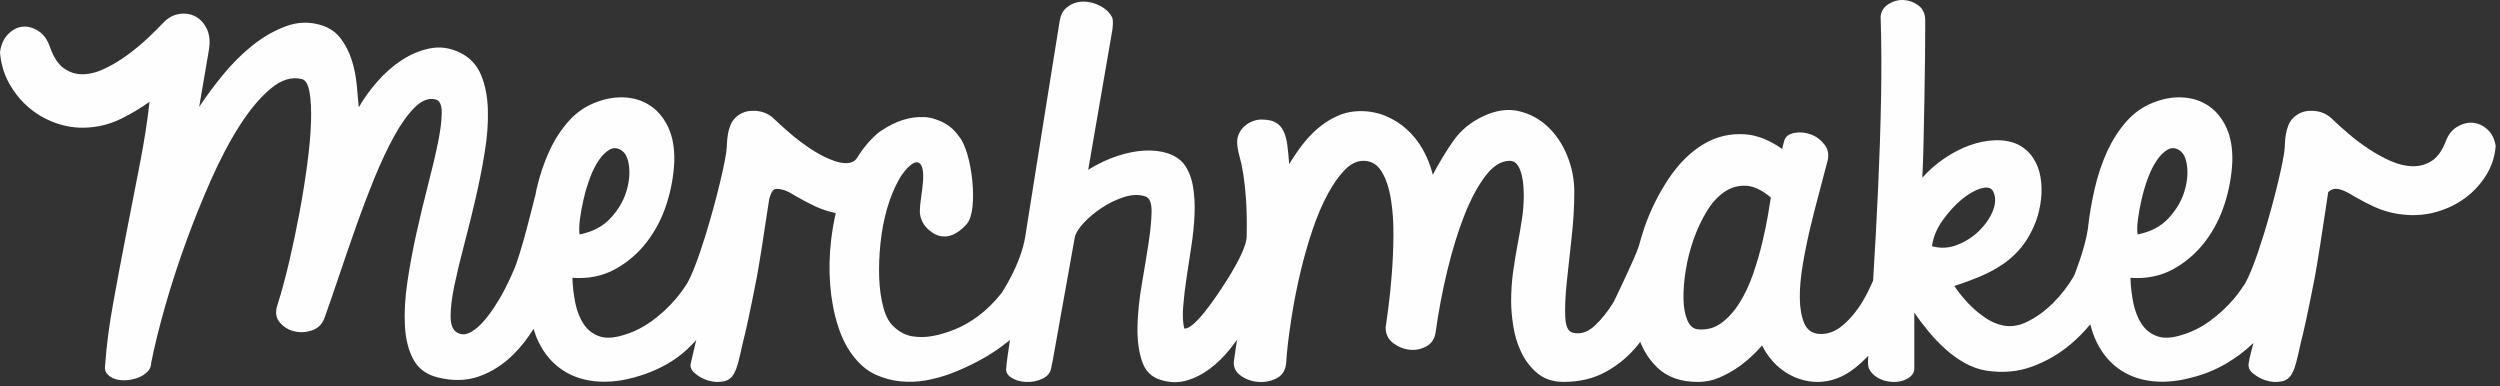 <?xml version="1.0" encoding="UTF-8"?>
<svg width="330px" height="51px" viewBox="0 0 330 51" version="1.1" xmlns="http://www.w3.org/2000/svg" xmlns:xlink="http://www.w3.org/1999/xlink">
    <rect x="0" y="0" width="330" height="51" fill="#333333" stroke="none"/>
    <!-- Generator: Sketch 48.2 (47327) - http://www.bohemiancoding.com/sketch -->
    <title>Page 1</title>
    <desc>Created with Sketch.</desc>
    <defs></defs>
    <g id="merchMAKER" stroke="none" stroke-width="1" fill="none" fill-rule="evenodd" transform="translate(-315, -4509)">
        <g id="04-Logo-Evolution" transform="translate(94, 3264)" fill="#FEFEFE">
            <g id="2017" transform="translate(156, 1122)">
                <g id="Group-4" transform="translate(65, 98)">
                    <g id="Page-1" transform="translate(0, 25)">
                        <path d="M255.134,32.523 L255.023,32.523 C255.17,31.337 255.634,30.198 256.413,29.104 C257.191,28.012 258.025,27.095 258.914,26.353 C259.803,25.612 260.655,25.121 261.471,24.88 C262.286,24.639 262.823,24.76 263.083,25.241 C263.453,25.983 263.453,26.825 263.083,27.77 C262.712,28.715 262.119,29.596 261.304,30.411 C260.489,31.226 259.525,31.856 258.414,32.301 C257.302,32.745 256.208,32.82 255.134,32.523 M233.365,28.432 C233.179,29.526 232.929,30.731 232.615,32.046 C232.3,33.361 231.901,34.723 231.42,36.131 C230.938,37.54 230.344,38.809 229.641,39.939 C228.937,41.07 228.131,41.968 227.223,42.635 C226.314,43.302 225.268,43.58 224.082,43.469 C223.489,43.395 223.035,42.988 222.72,42.246 C222.405,41.505 222.238,40.56 222.22,39.411 C222.201,38.263 222.303,37.002 222.526,35.631 C222.748,34.26 223.09,32.917 223.554,31.601 C224.017,30.286 224.583,29.072 225.25,27.96 C225.917,26.848 226.685,25.987 227.556,25.375 C228.427,24.764 229.381,24.477 230.419,24.513 C231.456,24.551 232.568,25.069 233.754,26.07 C233.68,26.552 233.55,27.34 233.365,28.432 M76.556,28.89 C76.668,28.038 76.834,27.139 77.057,26.194 C77.279,25.249 77.557,24.332 77.891,23.443 C78.224,22.553 78.613,21.785 79.058,21.136 C79.503,20.488 79.975,20.024 80.475,19.746 C80.976,19.468 81.485,19.496 82.004,19.83 C82.56,20.163 82.902,20.868 83.032,21.942 C83.162,23.017 83.032,24.165 82.643,25.388 C82.254,26.611 81.559,27.76 80.559,28.835 C79.558,29.91 78.205,30.614 76.501,30.947 C76.426,30.429 76.445,29.743 76.556,28.89 M282.216,28.89 C282.327,28.038 282.494,27.139 282.717,26.194 C282.939,25.249 283.217,24.332 283.55,23.443 C283.884,22.553 284.273,21.785 284.718,21.136 C285.162,20.488 285.635,20.024 286.135,19.746 C286.635,19.468 287.144,19.496 287.664,19.829 C288.22,20.163 288.562,20.867 288.692,21.942 C288.821,23.017 288.692,24.165 288.303,25.388 C287.914,26.611 287.219,27.76 286.219,28.835 C285.218,29.91 283.865,30.613 282.161,30.947 C282.086,30.428 282.105,29.743 282.216,28.89 M328.32,17.068 C327.727,16.543 327.088,16.255 326.402,16.204 C325.717,16.153 325.031,16.331 324.345,16.738 C323.66,17.144 323.15,17.805 322.816,18.719 C322.335,19.939 321.714,20.786 320.954,21.26 C320.195,21.735 319.361,21.963 318.453,21.946 C317.545,21.929 316.591,21.701 315.59,21.26 C314.59,20.82 313.617,20.287 312.672,19.659 C311.727,19.033 310.837,18.364 310.004,17.652 C309.17,16.941 308.457,16.298 307.863,15.721 C307.271,15.146 306.585,14.799 305.807,14.68 C305.794,14.678 305.782,14.678 305.769,14.676 C305.676,14.658 305.379,14.612 304.978,14.636 C304.952,14.637 304.927,14.631 304.901,14.632 C304.082,14.645 303.359,14.946 302.733,15.534 C302.395,15.852 302.152,16.266 301.99,16.76 C301.839,17.142 301.623,17.934 301.589,19.4 C301.558,20.751 300.279,26.21 298.819,30.947 C298.549,31.787 298.291,32.581 298.06,33.284 C297.468,35.011 296.877,36.491 296.352,37.429 C295.901,38.123 295.415,38.802 294.862,39.452 C293.917,40.564 292.851,41.546 291.666,42.398 C290.48,43.251 289.238,43.862 287.942,44.232 C286.644,44.641 285.569,44.687 284.718,44.371 C283.865,44.057 283.189,43.519 282.689,42.759 C282.188,42 281.827,41.083 281.605,40.008 C281.382,38.933 281.252,37.822 281.216,36.672 C283.328,36.821 285.208,36.441 286.858,35.533 C288.506,34.625 289.905,33.421 291.055,31.92 C292.203,30.419 293.074,28.733 293.667,26.861 C294.26,24.99 294.593,23.128 294.668,21.275 C294.704,19.533 294.445,18.06 293.89,16.855 C293.334,15.652 292.583,14.715 291.638,14.048 C290.693,13.381 289.609,12.992 288.386,12.881 C287.164,12.77 285.921,12.937 284.662,13.381 C283.142,13.901 281.855,14.743 280.799,15.91 C279.743,17.078 278.862,18.431 278.158,19.968 C277.454,21.507 276.898,23.165 276.491,24.943 C276.082,26.722 275.786,28.473 275.601,30.196 C275.228,32.824 273.784,36.386 273.784,36.386 C273.024,37.702 272.106,38.897 271.032,39.972 C269.957,41.047 268.789,41.889 267.53,42.501 C266.27,43.112 265.029,43.215 263.806,42.807 C263.212,42.622 262.629,42.334 262.055,41.945 C261.48,41.556 260.943,41.13 260.443,40.667 C259.942,40.204 259.478,39.713 259.053,39.193 C258.626,38.675 258.265,38.193 257.969,37.748 C259.228,37.341 260.405,36.906 261.499,36.442 C262.591,35.979 263.602,35.423 264.528,34.774 C265.454,34.126 266.27,33.348 266.974,32.44 C267.678,31.532 268.271,30.448 268.753,29.188 C269.086,28.262 269.309,27.289 269.42,26.269 C269.531,25.251 269.503,24.268 269.337,23.323 C269.17,22.378 268.836,21.536 268.336,20.794 C267.836,20.053 267.177,19.479 266.363,19.071 C265.473,18.663 264.473,18.479 263.361,18.515 C262.249,18.552 261.128,18.775 259.998,19.182 C258.867,19.59 257.755,20.164 256.663,20.905 C255.569,21.647 254.596,22.499 253.744,23.462 C253.818,22.092 253.874,20.498 253.911,18.682 C253.948,16.866 253.985,15.004 254.022,13.095 C254.059,11.187 254.087,9.325 254.106,7.509 C254.124,5.693 254.133,4.1 254.133,2.728 C254.133,1.839 253.836,1.172 253.244,0.727 C252.651,0.282 252.002,0.042 251.298,0.004 C250.594,-0.032 249.927,0.143 249.297,0.532 C248.667,0.921 248.315,1.469 248.241,2.172 C248.352,5.582 248.371,9.223 248.297,13.095 C248.222,16.968 248.093,20.905 247.908,24.907 C247.722,28.91 247.509,32.856 247.268,36.748 C247.262,36.848 247.256,36.943 247.25,37.043 C246.837,37.994 246.388,38.922 245.858,39.8 C245.098,41.06 244.227,42.107 243.246,42.941 C242.263,43.775 241.217,44.155 240.105,44.08 C239.178,44.006 238.529,43.534 238.159,42.663 C237.789,41.792 237.594,40.699 237.576,39.383 C237.557,38.068 237.687,36.585 237.965,34.936 C238.243,33.288 238.576,31.648 238.965,30.017 C239.355,28.386 239.752,26.82 240.161,25.319 C240.568,23.819 240.901,22.55 241.161,21.512 C241.457,20.586 241.364,19.798 240.883,19.149 C240.401,18.501 239.799,18.037 239.077,17.76 C238.354,17.482 237.622,17.408 236.881,17.537 C236.677,17.573 236.499,17.637 236.335,17.713 L236.332,17.704 C236.332,17.704 235.848,17.857 235.6,18.365 C235.51,18.548 235.379,19.07 235.249,19.66 C233.579,18.494 231.96,17.847 230.391,17.732 C228.371,17.584 226.509,18.029 224.805,19.066 C223.1,20.104 221.589,21.605 220.275,23.568 C218.959,25.533 217.893,27.673 217.078,29.989 C217.078,29.989 217.023,30.16 216.932,30.448 C216.748,31.001 216.579,31.557 216.429,32.115 C216.396,32.23 216.362,32.343 216.328,32.464 C215.922,33.88 213.006,39.849 213.006,39.849 C212.246,41.109 211.402,42.165 210.477,43.017 C209.55,43.87 208.587,44.167 207.586,43.907 C206.993,43.759 206.669,43.073 206.613,41.85 C206.558,40.627 206.622,39.108 206.808,37.292 C206.993,35.477 207.206,33.512 207.447,31.4 C207.688,29.287 207.808,27.268 207.808,25.341 C207.808,23.673 207.493,22.071 206.863,20.532 C206.233,18.995 205.371,17.716 204.279,16.697 C203.185,15.678 201.916,15.001 200.471,14.668 C199.026,14.334 197.469,14.557 195.801,15.335 C194.134,16.113 192.808,17.207 191.827,18.615 C190.845,20.023 189.946,21.505 189.131,23.062 C188.834,21.876 188.399,20.774 187.825,19.754 C187.25,18.735 186.546,17.846 185.712,17.086 C184.879,16.327 183.942,15.734 182.905,15.307 C181.867,14.882 180.774,14.668 179.626,14.668 C178.514,14.668 177.485,14.882 176.54,15.307 C175.595,15.734 174.734,16.28 173.956,16.947 C173.177,17.614 172.473,18.364 171.843,19.198 C171.213,20.032 170.657,20.857 170.176,21.672 C170.101,20.709 170.018,19.865 169.926,19.143 C169.833,18.42 169.666,17.809 169.425,17.308 C169.184,16.808 168.842,16.428 168.397,16.169 C167.952,15.91 167.322,15.78 166.507,15.78 C166.099,15.78 165.691,15.863 165.284,16.03 C164.876,16.196 164.514,16.428 164.2,16.725 C163.885,17.022 163.644,17.383 163.477,17.809 C163.311,18.235 163.265,18.726 163.338,19.282 C163.375,19.69 163.477,20.181 163.644,20.755 C163.811,21.33 163.968,22.08 164.117,23.006 C164.264,23.933 164.385,25.054 164.478,26.369 C164.57,27.685 164.598,29.297 164.561,31.205 C164.561,32.375 163.464,34.463 162.568,35.975 C162.441,36.186 162.322,36.39 162.183,36.611 C161.683,37.408 161.155,38.214 160.599,39.029 C160.043,39.844 159.496,40.585 158.959,41.252 C158.421,41.919 157.921,42.447 157.458,42.836 C156.994,43.226 156.615,43.402 156.318,43.365 C156.133,42.586 156.087,41.614 156.18,40.446 C156.272,39.279 156.42,38.02 156.624,36.666 C156.827,35.314 157.041,33.915 157.263,32.469 C157.486,31.024 157.625,29.626 157.68,28.273 C157.736,26.92 157.661,25.669 157.458,24.52 C157.254,23.372 156.855,22.408 156.263,21.63 C155.743,21 155.04,20.537 154.151,20.24 C153.261,19.944 152.241,19.823 151.093,19.879 C149.944,19.934 148.731,20.176 147.452,20.601 C146.174,21.028 144.904,21.63 143.644,22.408 L146.822,4.001 C146.822,4.001 147.026,2.721 146.785,2.258 C146.544,1.795 146.182,1.396 145.701,1.062 C145.219,0.729 144.673,0.488 144.061,0.34 C143.45,0.192 142.857,0.173 142.283,0.284 C141.708,0.395 141.189,0.655 140.726,1.062 C140.262,1.471 139.976,2.063 139.865,2.841 C139.16,7.214 138.539,11.087 138.002,14.459 C137.465,17.832 136.983,20.852 136.557,23.52 C136.131,26.188 135.751,28.578 135.418,30.691 C135.389,30.872 135.363,31.038 135.335,31.218 C134.732,34.985 132.176,38.723 132.176,38.723 C131.193,39.946 130.174,40.946 129.118,41.724 C128.062,42.503 127.015,43.096 125.978,43.503 C124.94,43.911 124.013,44.189 123.198,44.337 C122.234,44.523 121.308,44.541 120.419,44.393 C119.529,44.245 118.714,43.819 117.973,43.114 C117.38,42.596 116.926,41.762 116.611,40.613 C116.296,39.464 116.111,38.158 116.055,36.694 C116,35.23 116.055,33.702 116.222,32.108 C116.389,30.515 116.675,29.004 117.084,27.577 C117.491,26.151 118.009,24.873 118.64,23.742 C119.104,22.909 119.63,22.255 120.215,21.774 C120.56,21.507 120.957,21.32 121.281,21.482 C121.322,21.507 121.363,21.532 121.399,21.562 C121.423,21.582 121.446,21.6 121.468,21.624 C121.499,21.656 121.522,21.696 121.548,21.732 C121.626,21.847 121.697,21.99 121.753,22.185 C121.864,22.686 121.892,23.279 121.836,23.964 C121.781,24.65 121.697,25.354 121.586,26.077 C121.475,26.799 121.419,27.402 121.419,27.883 C121.419,27.883 121.322,29.464 122.913,30.586 C123.078,30.715 123.251,30.819 123.427,30.908 C123.444,30.917 123.455,30.927 123.472,30.936 C123.901,31.152 124.32,31.227 124.719,31.213 L124.719,31.215 C124.719,31.215 125.127,31.244 125.737,30.997 C125.778,30.98 125.819,30.962 125.86,30.943 C125.984,30.887 126.115,30.816 126.254,30.734 C126.264,30.728 126.273,30.724 126.283,30.718 C126.289,30.715 126.293,30.71 126.299,30.706 C126.471,30.601 126.65,30.471 126.838,30.318 C126.869,30.292 126.901,30.268 126.931,30.243 C126.997,30.186 127.061,30.133 127.129,30.069 C127.453,29.772 127.642,29.532 127.642,29.532 C129.184,27.714 128.319,20.115 126.636,18.074 C126.631,18.067 126.625,18.062 126.62,18.056 C125.945,17.058 124.998,16.264 123.695,15.82 C122.709,15.426 121.947,15.459 121.947,15.459 C120.113,15.367 118.232,15.969 116.305,17.266 C116.136,17.355 115.514,17.829 114.762,18.654 C114.645,18.781 114.532,18.916 114.418,19.051 C114.294,19.199 114.17,19.352 114.043,19.517 C113.95,19.64 113.856,19.763 113.764,19.892 C113.563,20.174 113.361,20.47 113.165,20.796 C112.258,22.297 109.68,21.188 108.166,20.354 C107.78,20.134 107.395,19.91 107.018,19.659 C106.073,19.033 105.184,18.364 104.35,17.652 C103.516,16.941 102.803,16.298 102.21,15.721 C101.617,15.146 100.931,14.799 100.153,14.68 C100.14,14.678 100.128,14.678 100.115,14.676 C100.022,14.658 99.725,14.612 99.324,14.636 C99.298,14.637 99.273,14.631 99.247,14.632 C98.428,14.645 97.706,14.946 97.079,15.534 C96.741,15.852 96.499,16.266 96.337,16.759 C96.186,17.142 95.969,17.934 95.935,19.4 C95.904,20.751 94.625,26.21 93.165,30.947 C92.895,31.787 92.637,32.581 92.406,33.284 C91.837,34.946 91.268,36.378 90.758,37.319 C90.289,38.052 89.784,38.768 89.203,39.452 C88.258,40.564 87.192,41.546 86.006,42.398 C84.82,43.251 83.579,43.863 82.282,44.232 C80.984,44.641 79.91,44.687 79.058,44.371 C78.205,44.057 77.529,43.519 77.029,42.759 C76.529,42 76.167,41.083 75.945,40.008 C75.723,38.933 75.592,37.822 75.556,36.673 C77.668,36.821 79.549,36.442 81.198,35.533 C82.846,34.625 84.246,33.421 85.395,31.92 C86.543,30.419 87.414,28.733 88.007,26.861 C88.6,24.991 88.933,23.128 89.008,21.275 C89.044,19.533 88.786,18.06 88.23,16.856 C87.674,15.652 86.923,14.715 85.978,14.048 C85.033,13.381 83.95,12.992 82.727,12.881 C81.504,12.77 80.262,12.937 79.002,13.381 C77.482,13.901 76.195,14.743 75.139,15.911 C74.083,17.078 73.202,18.431 72.499,19.969 C71.794,21.507 71.238,23.165 70.831,24.944 C70.75,25.296 70.694,25.642 70.621,25.993 L70.602,25.997 C70.591,26.014 68.766,33.664 67.761,35.788 C67.464,36.493 67.103,37.261 66.677,38.095 C66.251,38.929 65.769,39.754 65.232,40.569 C64.694,41.384 64.148,42.089 63.592,42.681 C63.036,43.274 62.471,43.701 61.897,43.959 C61.322,44.219 60.776,44.182 60.257,43.848 C59.738,43.515 59.479,42.802 59.479,41.708 C59.479,40.616 59.646,39.272 59.979,37.678 C60.313,36.085 60.738,34.306 61.258,32.342 C61.776,30.378 62.276,28.359 62.759,26.283 C63.24,24.208 63.648,22.151 63.981,20.112 C64.315,18.075 64.454,16.185 64.398,14.443 C64.343,12.701 64.037,11.172 63.481,9.857 C62.925,8.542 61.999,7.569 60.702,6.938 C59.404,6.309 58.098,6.124 56.783,6.382 C55.467,6.642 54.216,7.161 53.031,7.939 C51.844,8.717 50.76,9.672 49.779,10.802 C48.796,11.932 47.99,13.053 47.361,14.165 C47.286,13.275 47.194,12.266 47.083,11.135 C46.972,10.005 46.749,8.921 46.416,7.883 C46.082,6.846 45.6,5.91 44.97,5.076 C44.34,4.242 43.488,3.659 42.413,3.325 C40.857,2.844 39.301,2.89 37.744,3.464 C36.188,4.039 34.705,4.891 33.297,6.021 C31.888,7.152 30.582,8.458 29.378,9.94 C28.174,11.423 27.145,12.812 26.293,14.109 L27.572,6.605 C27.757,5.493 27.664,4.558 27.294,3.798 C26.923,3.038 26.413,2.491 25.765,2.158 C25.116,1.824 24.403,1.723 23.625,1.852 C22.847,1.982 22.16,2.362 21.568,2.991 C20.975,3.622 20.262,4.326 19.428,5.104 C18.594,5.882 17.705,6.614 16.76,7.3 C15.815,7.986 14.842,8.569 13.842,9.051 C12.841,9.533 11.886,9.783 10.979,9.801 C10.07,9.82 9.236,9.57 8.477,9.051 C7.717,8.532 7.096,7.605 6.615,6.271 C6.282,5.271 5.772,4.548 5.087,4.103 C4.4,3.659 3.715,3.464 3.03,3.52 C2.344,3.575 1.704,3.89 1.112,4.465 C0.519,5.04 0.148,5.846 -0,6.883 C0.111,8.403 0.528,9.801 1.251,11.079 C1.974,12.358 2.891,13.452 4.003,14.359 C5.114,15.268 6.383,15.943 7.81,16.388 C9.236,16.833 10.71,16.963 12.229,16.777 C13.564,16.63 14.86,16.24 16.121,15.61 C17.38,14.98 18.585,14.258 19.734,13.442 C19.474,15.888 19.048,18.631 18.455,21.669 C17.862,24.708 17.26,27.793 16.649,30.924 C16.037,34.056 15.462,37.114 14.926,40.096 C14.388,43.08 14.045,45.72 13.897,48.017 C13.786,48.573 13.86,49.009 14.119,49.324 C14.378,49.639 14.731,49.871 15.176,50.019 C15.62,50.166 16.121,50.222 16.676,50.185 C17.232,50.148 17.751,50.037 18.233,49.852 C18.714,49.667 19.122,49.407 19.456,49.074 C19.789,48.74 19.956,48.351 19.956,47.906 C20.363,45.831 20.957,43.413 21.735,40.652 C22.513,37.892 23.421,35.075 24.459,32.203 C25.496,29.331 26.627,26.515 27.85,23.753 C29.072,20.993 30.351,18.575 31.685,16.499 C33.019,14.424 34.381,12.812 35.771,11.663 C37.16,10.515 38.522,10.107 39.856,10.44 C40.338,10.551 40.671,11.126 40.857,12.163 C41.042,13.201 41.107,14.535 41.052,16.166 C40.996,17.797 40.829,19.65 40.551,21.724 C40.273,23.8 39.93,25.931 39.523,28.117 C39.115,30.304 38.661,32.462 38.161,34.593 C37.661,36.724 37.133,38.66 36.577,40.402 C36.317,41.255 36.438,41.977 36.938,42.57 C37.438,43.163 38.078,43.552 38.856,43.737 C39.634,43.923 40.421,43.876 41.218,43.598 C42.015,43.32 42.561,42.756 42.858,41.903 C43.414,40.346 44.044,38.521 44.748,36.427 C45.452,34.334 46.193,32.184 46.972,29.979 C47.75,27.775 48.565,25.625 49.418,23.531 C50.27,21.438 51.141,19.584 52.03,17.972 C52.92,16.36 53.818,15.101 54.726,14.192 C55.634,13.285 56.533,12.923 57.422,13.108 C58.014,13.22 58.311,13.795 58.311,14.832 C58.311,15.87 58.145,17.204 57.811,18.834 C57.478,20.465 57.042,22.318 56.505,24.393 C55.967,26.469 55.457,28.59 54.976,30.757 C54.494,32.925 54.095,35.065 53.781,37.178 C53.466,39.29 53.355,41.227 53.448,42.987 C53.54,44.747 53.911,46.23 54.559,47.434 C55.207,48.638 56.255,49.426 57.7,49.796 C59.701,50.315 61.544,50.277 63.231,49.685 C64.917,49.093 66.446,48.11 67.817,46.739 C68.78,45.776 69.647,44.662 70.428,43.414 C70.614,44.016 70.823,44.594 71.081,45.122 C71.877,46.753 72.961,48.012 74.333,48.902 C75.703,49.791 77.315,50.282 79.169,50.375 C81.022,50.467 83.041,50.125 85.228,49.347 C86.858,48.753 88.276,48.012 89.48,47.123 C90.321,46.502 91.099,45.78 91.823,44.97 L91.831,44.971 C91.861,44.938 91.89,44.901 91.92,44.868 C91.891,44.968 91.86,45.073 91.833,45.165 L91.188,47.928 C91.051,48.39 91.229,48.837 91.722,49.268 C92.216,49.699 92.8,50.02 93.474,50.227 C94.149,50.434 94.824,50.474 95.499,50.346 C96.175,50.218 96.663,49.821 96.965,49.155 C97.122,48.878 97.274,48.47 97.421,47.932 C97.567,47.398 97.79,46.449 98.088,45.089 C98.235,44.541 98.451,43.619 98.739,42.303 C99.039,40.929 99.429,39.006 99.911,36.531 C100.146,35.322 100.873,30.736 101.533,26.3 C101.533,26.3 101.764,25.271 102.175,25.02 C102.516,24.812 103.283,25.029 103.541,25.11 C103.915,25.246 104.386,25.468 104.981,25.856 C105.111,25.941 105.241,26.007 105.37,26.066 C106.113,26.491 106.871,26.897 107.657,27.256 C108.528,27.654 109.417,27.939 110.322,28.127 C110.065,29.254 109.86,30.411 109.718,31.607 C109.477,33.646 109.431,35.629 109.579,37.555 C109.727,39.483 110.07,41.299 110.608,43.003 C111.144,44.708 111.895,46.135 112.859,47.283 C113.674,48.284 114.6,49.016 115.638,49.479 C116.675,49.943 117.759,50.229 118.89,50.341 C120.02,50.452 121.142,50.405 122.253,50.202 C123.365,49.998 124.421,49.711 125.422,49.34 C126.718,48.859 128.053,48.247 129.424,47.506 C130.775,46.775 132.073,45.897 133.317,44.878 C133.316,44.882 133.315,44.885 133.315,44.889 C132.84,47.933 132.808,48.724 132.808,48.724 L132.809,48.724 C132.808,49.169 133.016,49.531 133.434,49.808 C133.99,50.178 134.647,50.383 135.407,50.42 C136.166,50.456 136.889,50.317 137.575,50.003 C138.26,49.688 138.659,49.197 138.77,48.53 L138.866,47.993 C138.882,47.931 138.909,47.876 138.92,47.811 L141.866,31.358 C141.977,30.802 142.366,30.163 143.033,29.44 C143.7,28.717 144.497,28.05 145.423,27.439 C146.349,26.827 147.322,26.355 148.342,26.021 C149.36,25.688 150.296,25.651 151.149,25.91 C151.741,26.096 152.029,26.772 152.01,27.939 C151.991,29.106 151.852,30.524 151.594,32.191 C151.334,33.859 151.038,35.666 150.704,37.611 C150.371,39.557 150.185,41.391 150.148,43.114 C150.111,44.838 150.305,46.348 150.732,47.645 C151.157,48.942 151.983,49.776 153.206,50.146 C154.391,50.516 155.531,50.544 156.624,50.229 C157.717,49.914 158.755,49.386 159.737,48.645 C160.719,47.905 161.627,47.005 162.461,45.949 C162.746,45.589 163.015,45.218 163.286,44.849 C163.159,45.763 163.023,46.7 162.872,47.683 C162.798,48.462 163.094,49.092 163.761,49.573 C164.428,50.054 165.187,50.332 166.04,50.407 C166.892,50.481 167.698,50.332 168.458,49.962 C169.218,49.592 169.654,48.944 169.765,48.017 C169.876,46.276 170.089,44.423 170.404,42.458 C170.407,42.44 170.4,42.418 170.401,42.399 C170.454,42.088 170.499,41.806 170.537,41.572 C170.851,39.608 171.24,37.663 171.704,35.735 C172.167,33.809 172.695,31.975 173.289,30.232 C173.881,28.491 174.539,26.953 175.262,25.619 C175.985,24.284 176.735,23.22 177.513,22.422 C178.291,21.626 179.106,21.227 179.959,21.227 C180.996,21.227 181.802,21.7 182.377,22.645 C182.951,23.59 183.359,24.804 183.6,26.286 C183.841,27.768 183.952,29.39 183.934,31.15 C183.914,32.91 183.841,34.606 183.711,36.236 C183.581,37.867 183.433,39.321 183.267,40.599 C183.1,41.878 182.979,42.759 182.905,43.24 C182.905,44.093 183.229,44.768 183.878,45.269 C184.526,45.769 185.249,46.066 186.046,46.158 C186.842,46.251 187.593,46.102 188.297,45.713 C189.001,45.324 189.409,44.667 189.52,43.74 C189.89,41.072 190.4,38.395 191.049,35.708 C191.697,33.021 192.438,30.613 193.272,28.481 C194.106,26.351 195.032,24.609 196.052,23.256 C197.07,21.904 198.154,21.227 199.303,21.227 C199.896,21.227 200.35,21.635 200.665,22.45 C200.98,23.266 201.138,24.377 201.138,25.785 C201.138,26.823 201.055,27.889 200.888,28.982 C200.721,30.075 200.526,31.205 200.304,32.372 C200.082,33.54 199.887,34.735 199.72,35.958 C199.554,37.181 199.47,38.459 199.47,39.793 C199.47,40.72 199.562,41.794 199.748,43.017 C199.933,44.24 200.285,45.399 200.804,46.492 C201.323,47.585 202.036,48.511 202.944,49.271 C203.852,50.03 205.01,50.41 206.419,50.41 C208.531,50.41 210.402,49.956 212.033,49.049 C213.663,48.141 215.063,46.955 216.23,45.491 C216.325,45.371 216.411,45.243 216.504,45.121 C217.042,46.455 217.797,47.592 218.774,48.527 C220.089,49.788 221.877,50.417 224.138,50.417 C225.138,50.417 226.102,50.214 227.028,49.806 C227.954,49.398 228.807,48.916 229.585,48.36 C229.585,48.36 229.986,48.088 230.581,47.585 C230.661,47.518 230.738,47.45 230.815,47.382 C231.333,46.929 231.957,46.335 232.595,45.598 C232.733,45.884 232.882,46.159 233.045,46.415 C233.638,47.342 234.314,48.102 235.074,48.694 C235.833,49.286 236.631,49.722 237.465,50 C238.298,50.278 239.104,50.417 239.883,50.417 C241.624,50.417 243.254,49.824 244.774,48.638 C245.42,48.134 246.032,47.571 246.621,46.969 C246.605,47.211 246.589,47.46 246.574,47.698 C246.536,48.254 246.666,48.717 246.963,49.088 C247.259,49.458 247.63,49.755 248.074,49.977 C248.519,50.2 249.01,50.339 249.547,50.394 C250.084,50.45 250.585,50.413 251.048,50.283 C251.511,50.153 251.9,49.95 252.216,49.672 C252.53,49.394 252.688,49.032 252.688,48.588 L252.688,41.25 C253.207,42.028 253.818,42.844 254.523,43.696 C255.226,44.549 255.976,45.336 256.774,46.059 C257.57,46.781 258.432,47.402 259.359,47.921 C260.285,48.439 261.23,48.773 262.194,48.921 C264.342,49.255 266.353,49.078 268.225,48.393 C270.096,47.708 271.782,46.735 273.283,45.475 C274.248,44.665 275.119,43.771 275.915,42.808 C276.131,43.64 276.398,44.42 276.741,45.122 C277.537,46.753 278.621,48.012 279.993,48.902 C281.363,49.791 282.975,50.282 284.829,50.375 C286.239,50.445 287.747,50.26 289.351,49.826 C292.599,49.012 295.268,47.346 297.459,45.267 C297.343,45.691 296.892,47.364 296.806,48.052 C296.799,48.107 296.805,48.158 296.806,48.211 C296.805,48.242 296.803,48.273 296.805,48.305 C296.815,48.409 296.837,48.507 296.87,48.597 C296.875,48.609 296.882,48.622 296.887,48.635 C297.064,49.071 297.442,49.325 297.442,49.325 L297.449,49.32 C297.928,49.721 298.484,50.029 299.128,50.227 C299.802,50.434 300.477,50.474 301.153,50.346 C301.828,50.218 302.317,49.821 302.619,49.155 C302.775,48.878 302.927,48.47 303.075,47.932 C303.221,47.398 303.444,46.449 303.742,45.089 C303.889,44.541 304.105,43.619 304.393,42.303 C304.693,40.929 305.083,39.006 305.565,36.531 C305.816,35.237 306.633,30.071 307.325,25.363 C307.61,25.069 307.95,24.948 308.282,24.92 C308.581,24.912 309.328,25.005 310.635,25.856 C310.765,25.941 310.894,26.007 311.023,26.066 C311.767,26.491 312.524,26.896 313.311,27.256 C314.571,27.833 315.868,28.188 317.202,28.323 C318.722,28.493 320.195,28.374 321.621,27.967 C323.048,27.561 324.317,26.943 325.429,26.113 C326.541,25.283 327.458,24.283 328.181,23.115 C328.903,21.946 329.32,20.668 329.431,19.278 C329.284,18.33 328.913,17.594 328.32,17.068" id="Fill-1"></path>
                    </g>
                </g>
            </g>
        </g>
    </g>
</svg>